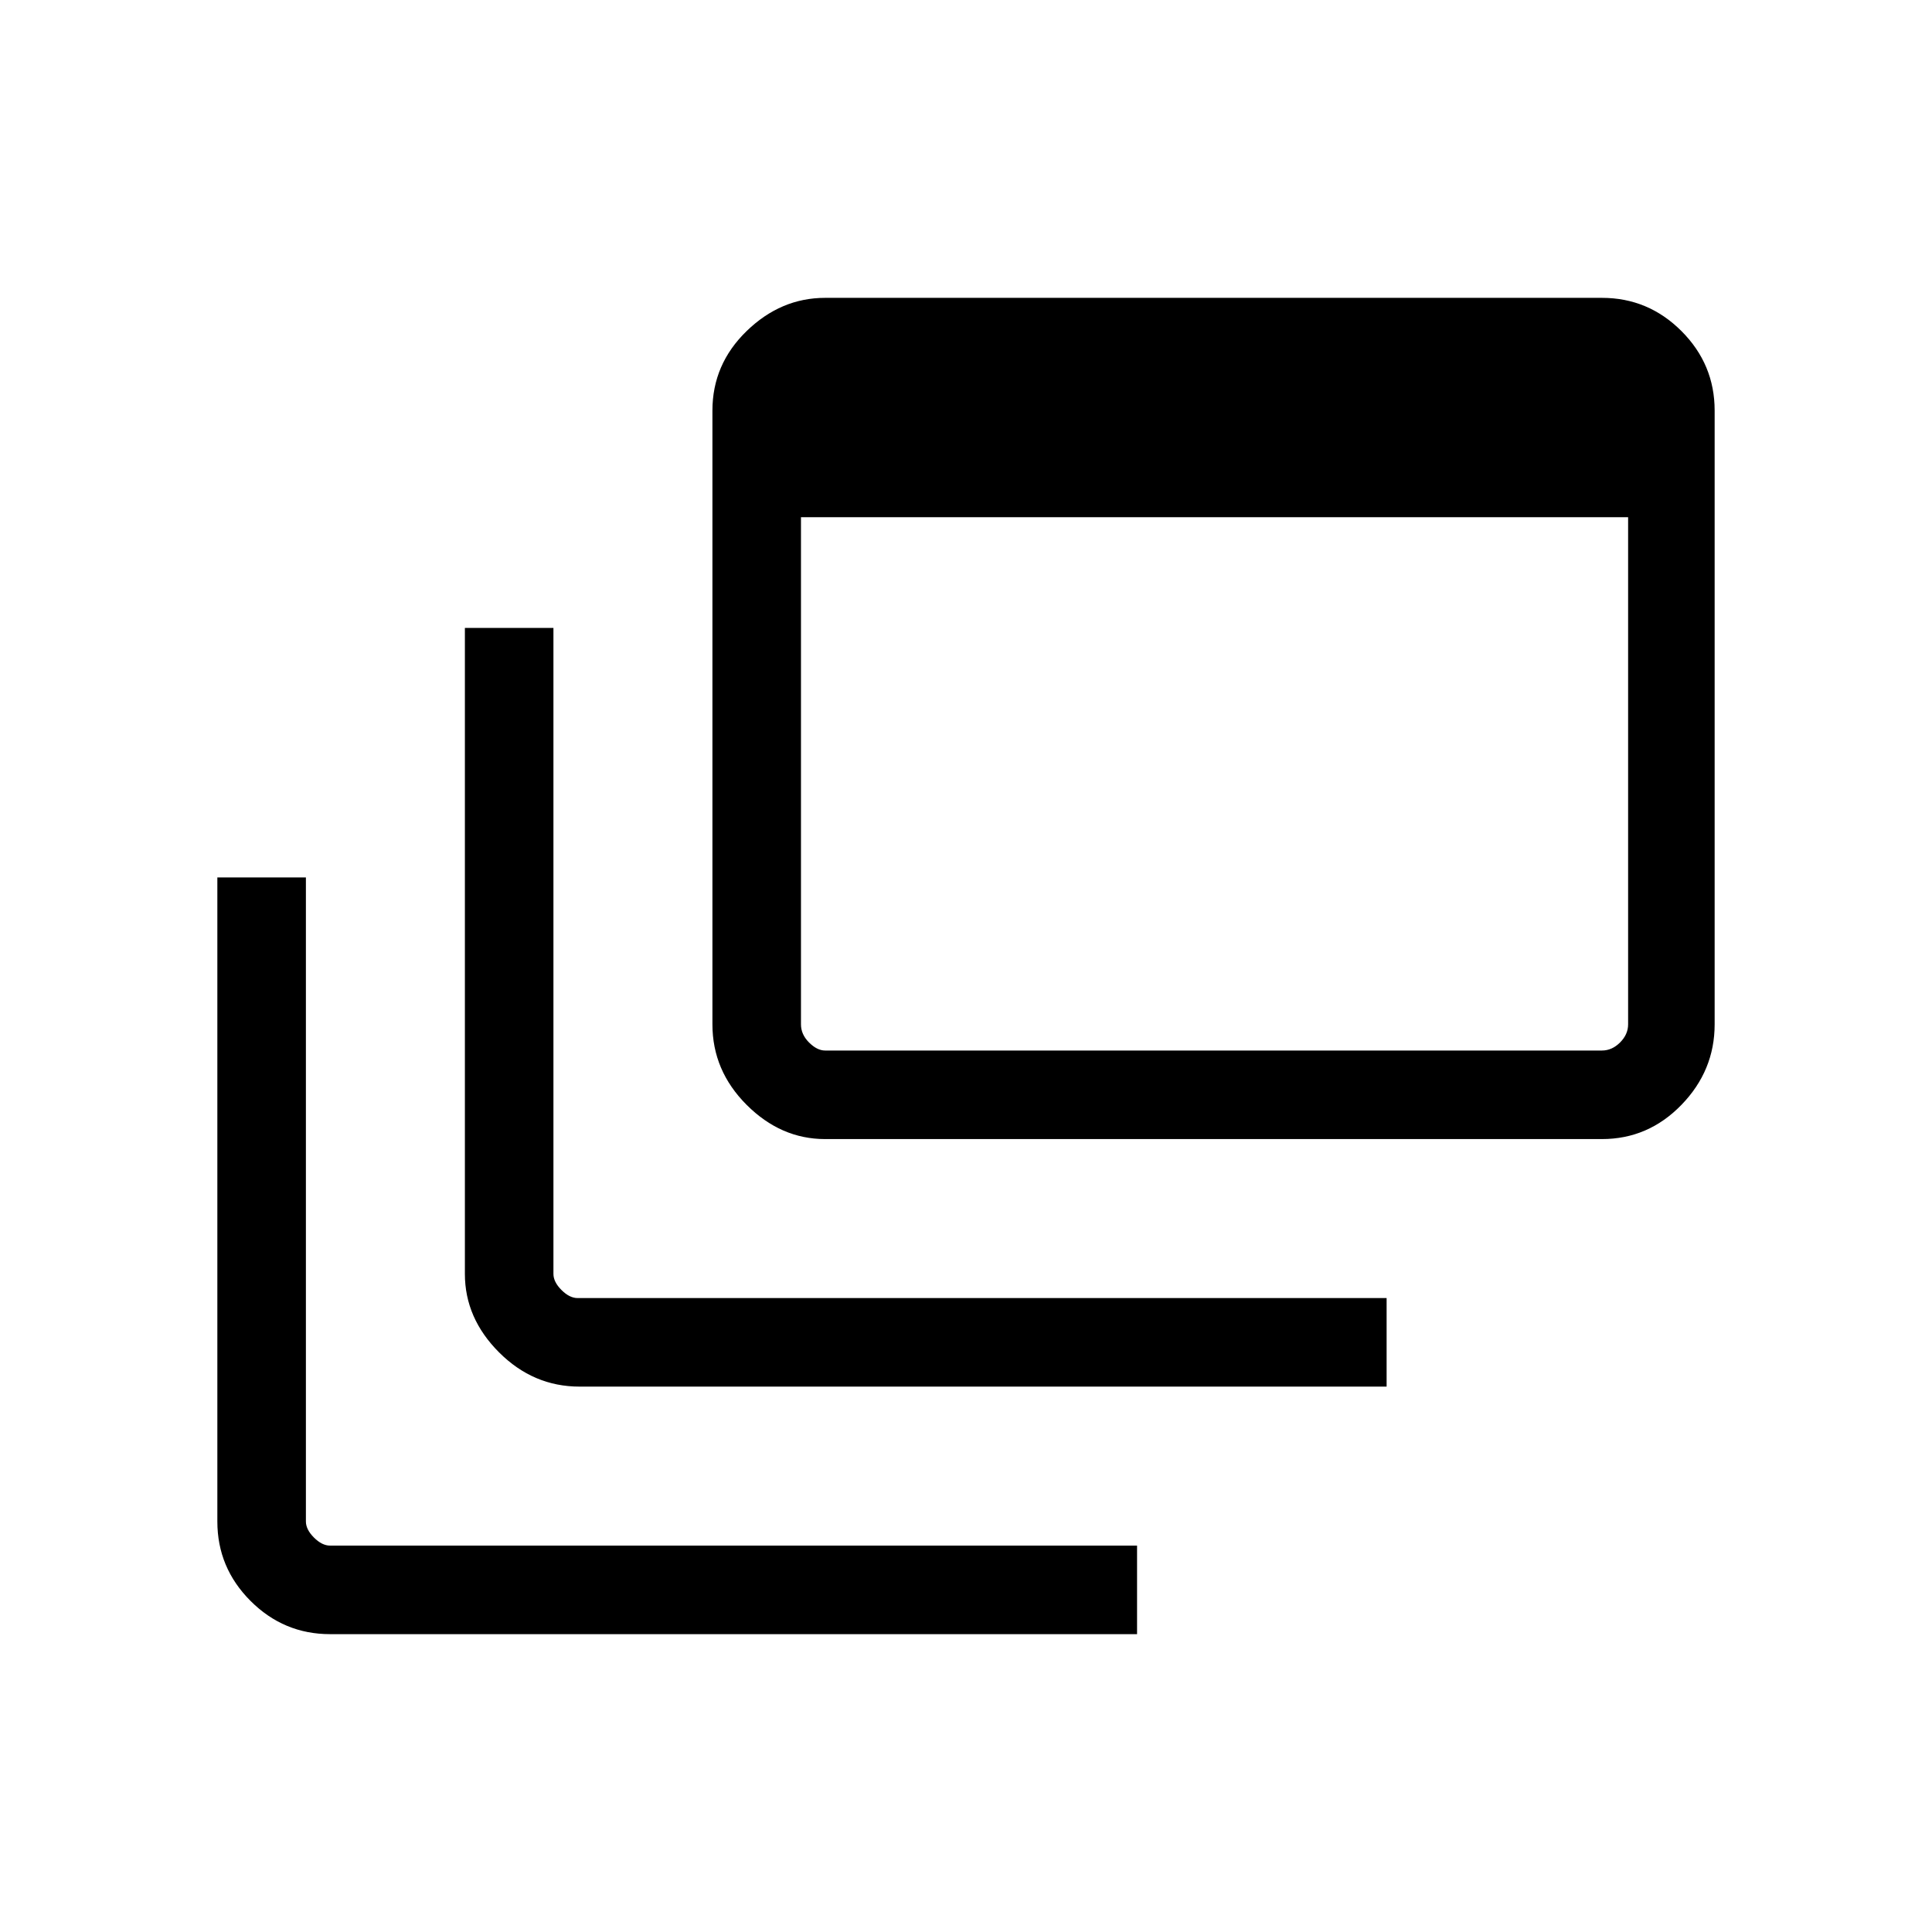 <svg xmlns="http://www.w3.org/2000/svg" height="48" width="48"><path d="M8.2 40.6q-1.15 0-1.975-.825Q5.4 38.95 5.4 37.8v-16h2.2v16q0 .2.2.4t.4.2h20.05v2.2Zm6.2-6.15q-1.15 0-2-.85-.85-.85-.85-1.95V15.6h2.2v16.05q0 .2.2.4t.4.2h20.1v2.2Zm6.1-6.15q-1.1 0-1.95-.85-.85-.85-.85-2V10.2q0-1.15.85-1.975.85-.825 1.95-.825h19.3q1.15 0 1.975.825.825.825.825 1.975v15.25q0 1.15-.825 2-.825.85-1.975.85Zm0-2.2h19.3q.25 0 .45-.2t.2-.45v-12.6H19.9v12.6q0 .25.2.45t.4.2Z"/></svg>
